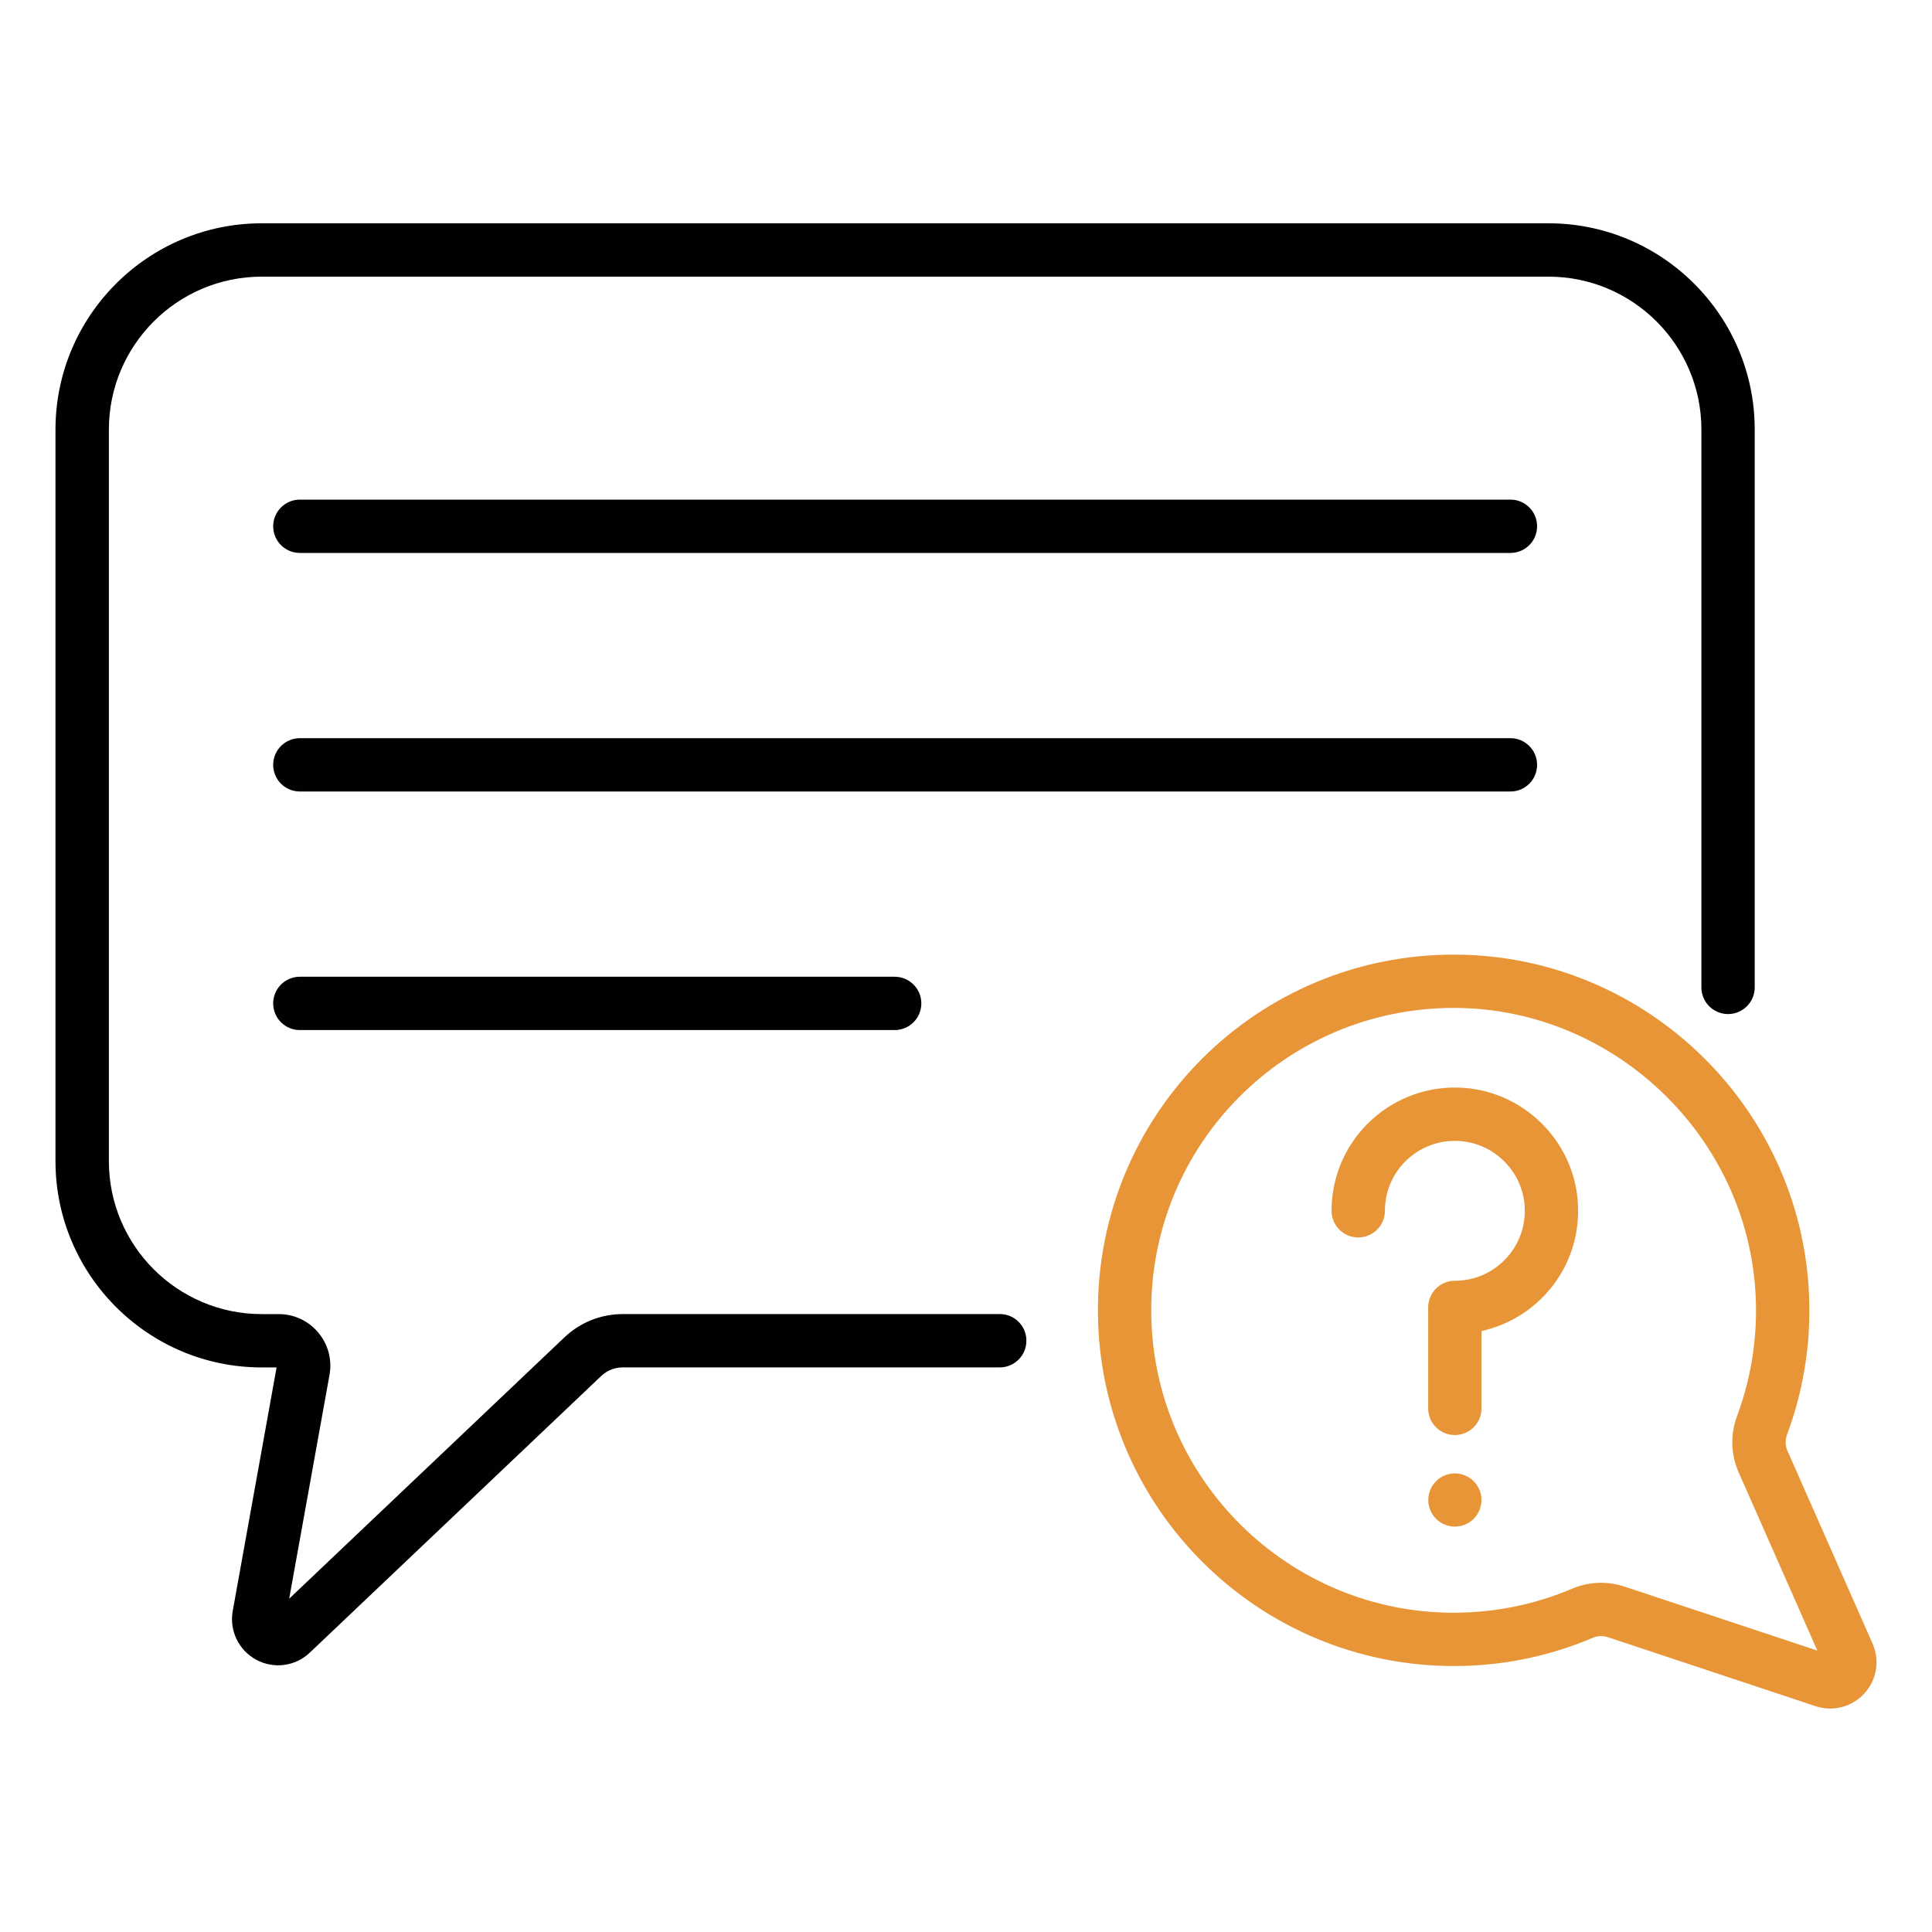 <?xml version="1.0" encoding="utf-8"?>
<!-- Generator: Adobe Illustrator 16.0.0, SVG Export Plug-In . SVG Version: 6.00 Build 0)  -->
<!DOCTYPE svg PUBLIC "-//W3C//DTD SVG 1.1//EN" "http://www.w3.org/Graphics/SVG/1.1/DTD/svg11.dtd">
<svg version="1.1" id="Layer_1" xmlns="http://www.w3.org/2000/svg" xmlns:xlink="http://www.w3.org/1999/xlink" x="0px" y="0px"
	 width="50px" height="50px" viewBox="5 5 50 50" enable-background="new 5 5 50 50" xml:space="preserve">
<g>
	<circle fill="#E79536" cx="42.652" cy="43.82" r="0.688"/>
</g>
<path fill="#010101" d="M44.09,17.93H12.76c-0.381,0-0.69,0.31-0.69,0.69c0,0.382,0.309,0.69,0.69,0.69h31.33
	c0.382,0,0.69-0.309,0.69-0.69C44.78,18.239,44.472,17.93,44.09,17.93z"/>
<path fill="#010101" d="M44.78,24.794c0-0.381-0.309-0.69-0.69-0.69H12.76c-0.381,0-0.69,0.309-0.69,0.69
	c0,0.382,0.309,0.69,0.69,0.69h31.33C44.472,25.485,44.78,25.175,44.78,24.794z"/>
<path fill="#010101" d="M12.76,30.278c-0.381,0-0.69,0.309-0.69,0.69c0,0.383,0.309,0.69,0.69,0.69h15.394
	c0.381,0,0.69-0.308,0.69-0.69c0-0.381-0.309-0.69-0.69-0.69H12.76z"/>
<path fill="#E79536" d="M42.719,33.146c-1.618-0.034-3.005,1.149-3.228,2.746c-0.02,0.147-0.03,0.297-0.03,0.445
	c0,0.381,0.309,0.688,0.689,0.688c0.382,0,0.691-0.308,0.691-0.688c0-0.086,0.005-0.17,0.018-0.254
	c0.125-0.905,0.914-1.577,1.831-1.557c0.943,0.02,1.721,0.771,1.77,1.713c0.053,1.046-0.778,1.907-1.808,1.907
	c-0.383,0-0.691,0.31-0.691,0.69v2.613c0,0.382,0.309,0.69,0.691,0.69c0.381,0,0.689-0.309,0.689-0.69v-2.001
	c1.484-0.331,2.579-1.676,2.496-3.282C45.753,34.506,44.381,33.18,42.719,33.146L42.719,33.146z"/>
<path fill="#E79536" d="M53.46,47.533l-2.199-4.982c-0.061-0.135-0.063-0.285-0.012-0.425c0.402-1.081,0.597-2.218,0.576-3.38
	c-0.088-4.974-4.155-9.001-9.129-9.04c-5.149-0.039-9.325,4.131-9.281,9.283c0.04,5.053,4.177,9.16,9.272,9.128
	c1.225-0.007,2.415-0.256,3.536-0.731c0.121-0.053,0.26-0.057,0.39-0.015l5.371,1.784c0.455,0.151,0.939,0.025,1.268-0.331
	C53.573,48.469,53.653,47.974,53.46,47.533L53.46,47.533z M47.048,46.063c-0.198-0.065-0.406-0.101-0.611-0.101
	c-0.259,0-0.514,0.053-0.755,0.155c-0.951,0.404-1.961,0.611-3.004,0.62c-4.309,0.031-7.847-3.446-7.884-7.759
	c-0.035-4.372,3.493-7.893,7.826-7.893c0.021,0,0.044,0,0.063,0c4.205,0.034,7.687,3.481,7.761,7.684
	c0.019,0.99-0.147,1.956-0.488,2.875c-0.179,0.479-0.163,1,0.042,1.465l2.035,4.608L47.048,46.063z"/>
<path fill="#010101" d="M30.875,39.008H21.12c-0.566,0-1.102,0.213-1.513,0.603l-7.123,6.763l1.044-5.795
	c0.146-0.817-0.483-1.57-1.314-1.57h-0.44c-2.182,0-3.956-1.775-3.956-3.956V16.116c0-2.181,1.774-3.956,3.956-3.956h33.302
	c2.181,0,3.956,1.775,3.956,3.956v14.438c0,0.381,0.31,0.69,0.69,0.69s0.69-0.31,0.69-0.69V16.116c0-2.943-2.394-5.337-5.337-5.337
	H11.773c-2.943,0-5.337,2.394-5.337,5.337v18.936c0,2.941,2.394,5.337,5.337,5.337h0.385l-1.135,6.303
	c-0.091,0.508,0.153,1.016,0.609,1.262c0.453,0.245,1.011,0.173,1.387-0.185l7.539-7.157c0.152-0.145,0.352-0.224,0.561-0.224h9.755
	c0.381,0,0.689-0.309,0.689-0.69C31.564,39.315,31.256,39.008,30.875,39.008L30.875,39.008z"/>
</svg>

